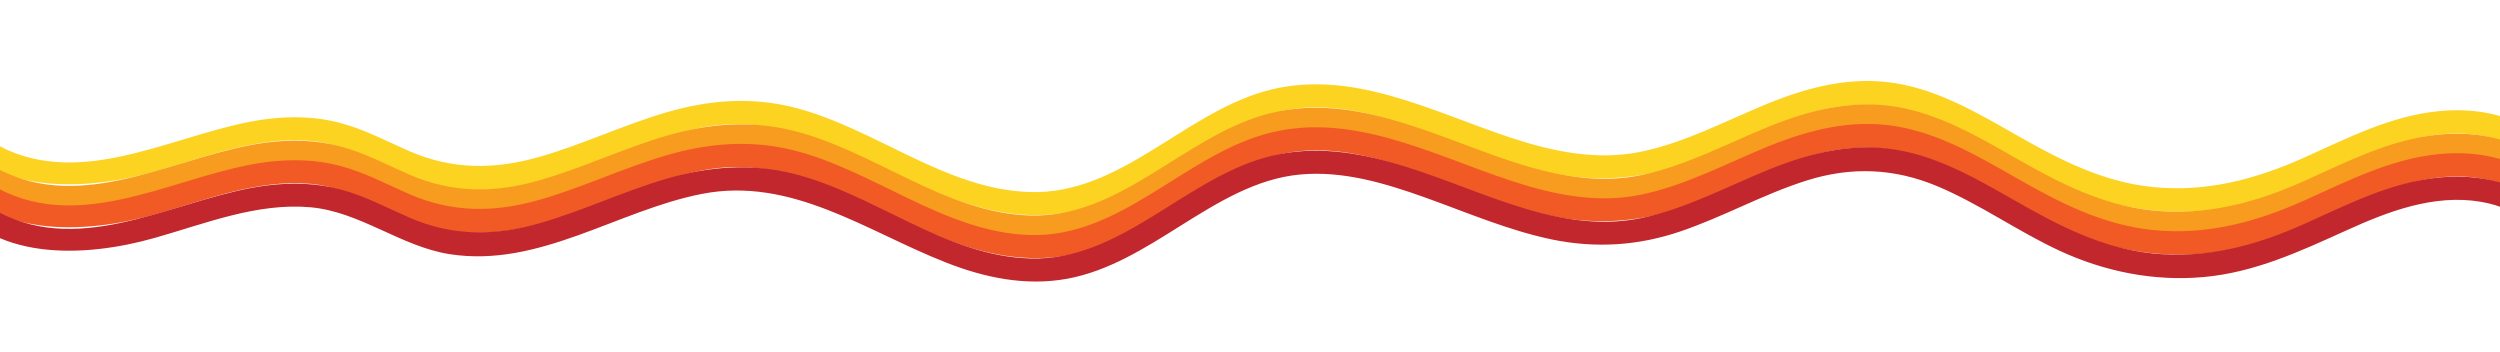 <?xml version="1.0" encoding="utf-8"?>
<!-- Generator: Adobe Illustrator 22.1.0, SVG Export Plug-In . SVG Version: 6.00 Build 0)  -->
<svg version="1.1" id="Layer_1" xmlns="http://www.w3.org/2000/svg" xmlns:xlink="http://www.w3.org/1999/xlink" x="0px" y="0px"
	 viewBox="0 0 1920 270" style="enable-background:new 0 0 1920 270;" xml:space="preserve">
<style type="text/css">
	.st0{fill:#FCD321;}
	.st1{fill:#F79C1E;}
	.st2{fill:#F15A24;}
	.st3{fill:#C1272D;}
</style>
<g>
	<g>
		<path class="st0" d="M-41.5,96.8c33.5,53.8,106.6,50.1,160,35c39-11,78.9-27.3,120.1-23.6c38.2,3.5,69.2,30.1,106.8,36
			c68.6,10.7,128.7-33.6,193.7-46.3c68.7-13.4,126,28.5,186.9,52.5c29.8,11.8,61.5,18.5,93.5,12.7c31.8-5.8,59.9-23.6,86.8-40.5
			c28.5-17.8,58.2-36.5,92.4-39.6c32.8-3,65,6.7,95.6,17.6c32.4,11.6,64.2,25.4,98,32.4c33.4,6.8,66,4.7,98.3-6.3
			c33-11.2,63.5-28.5,96.7-39c34.4-10.9,67.6-9.6,101,4.5c32.4,13.7,61.3,34.4,93.1,49.2c34.6,16.1,72.5,23.8,110.7,20.4
			c39.5-3.5,74.2-19.7,109.8-35.8c32.1-14.6,67.1-28,103-22.1c15.8,2.6,30.2,9,41.7,20.2c8.3,8.1,21.1-4.7,12.7-12.7
			c-23.1-22.3-55.4-29.2-86.7-26c-36.7,3.7-69.3,20.5-102.5,35.4c-37.5,16.9-75.8,27.1-117.2,22.8c-38.3-4-71.4-21.1-104.3-39.9
			c-29-16.5-59-34.2-92.4-39.7c-34.1-5.7-66.9,2.7-98.4,15.5c-32.1,13.1-63.2,29.9-97.4,37c-33.8,7-67.5,0-99.7-10.6
			c-61.1-20.1-124.5-54.8-190.5-35.5c-62.5,18.3-110.5,79-178.9,77.1c-65.7-1.8-120-49.8-182.4-65.2c-32.5-8.1-64.9-5.4-96.8,3.9
			c-33,9.6-64.2,24.6-97.2,34.1c-34.6,10-67.1,10.3-100.5-4.2c-17.4-7.6-34.4-16.7-52.8-21.6c-18.4-5-37.6-5.4-56.4-3.1
			c-64.7,8.1-135,53-200.4,23.4c-12.7-6.2-23.3-15.1-30.7-27.1C-32,77.9-47.6,86.9-41.5,96.8L-41.5,96.8z"/>
	</g>
</g>
<g>
	<g>
		<path class="st1" d="M-41.5,114.8c33.5,53.8,106.6,50.1,160,35c39-11,78.9-27.3,120.1-23.6c38.2,3.5,69.2,30.1,106.8,36
			c68.6,10.7,128.7-33.6,193.7-46.3c68.7-13.4,126,28.5,186.9,52.5c29.8,11.8,61.5,18.5,93.5,12.7c31.8-5.8,59.9-23.6,86.8-40.5
			c28.5-17.8,58.2-36.5,92.4-39.6c32.8-3,65,6.7,95.6,17.6c32.4,11.6,64.2,25.4,98,32.4c33.4,6.8,66,4.7,98.3-6.3
			c33-11.2,63.5-28.5,96.7-39c34.4-10.9,67.6-9.6,101,4.5c32.4,13.7,61.3,34.4,93.1,49.2c34.6,16.1,72.5,23.8,110.7,20.4
			c39.5-3.5,74.2-19.7,109.8-35.8c32.1-14.6,67.1-28,103-22.1c15.8,2.6,30.2,9,41.7,20.2c8.3,8.1,21.1-4.7,12.7-12.7
			c-23.1-22.3-55.4-29.2-86.7-26c-36.7,3.7-69.3,20.5-102.5,35.4c-37.5,16.9-75.8,27.1-117.2,22.8c-38.3-4-71.4-21.1-104.3-39.9
			c-29-16.5-59-34.2-92.4-39.7c-34.1-5.7-66.9,2.7-98.4,15.5c-32.1,13.1-63.2,29.9-97.4,37c-33.8,7-67.5,0-99.7-10.6
			c-61.1-20.1-124.5-54.8-190.5-35.5c-62.5,18.3-110.5,79-178.9,77.1c-65.7-1.8-120-49.8-182.4-65.2c-32.5-8.1-64.9-5.4-96.8,3.9
			c-33,9.6-64.2,24.6-97.2,34.1c-34.6,10-67.1,10.3-100.5-4.2c-17.4-7.6-34.4-16.7-52.8-21.6c-18.4-5-37.6-5.4-56.4-3.1
			c-64.7,8.1-135,53-200.4,23.4C-8.1,127-18.7,118-26.1,106C-32,95.9-47.6,104.9-41.5,114.8L-41.5,114.8z"/>
	</g>
</g>
<g>
	<g>
		<path class="st2" d="M-41.5,129.8c33.5,53.8,106.6,50.1,160,35c39-11,78.9-27.3,120.1-23.6c38.2,3.5,69.2,30.1,106.8,36
			c68.6,10.7,128.7-33.6,193.7-46.3c68.7-13.4,126,28.5,186.9,52.5c29.8,11.8,61.5,18.5,93.5,12.7c31.8-5.8,59.9-23.6,86.8-40.5
			c28.5-17.8,58.2-36.5,92.4-39.6c32.8-3,65,6.7,95.6,17.6c32.4,11.6,64.2,25.4,98,32.4c33.4,6.8,66,4.7,98.3-6.3
			c33-11.2,63.5-28.5,96.7-39c34.4-10.9,67.6-9.6,101,4.5c32.4,13.7,61.3,34.4,93.1,49.2c34.6,16.1,72.5,23.8,110.7,20.4
			c39.5-3.5,74.2-19.7,109.8-35.8c32.1-14.6,67.1-28,103-22.1c15.8,2.6,30.2,9,41.7,20.2c8.3,8.1,21.1-4.7,12.7-12.7
			c-23.1-22.3-55.4-29.2-86.7-26c-36.7,3.7-69.3,20.5-102.5,35.4c-37.5,16.9-75.8,27.1-117.2,22.8c-38.3-4-71.4-21.1-104.3-39.9
			c-29-16.5-59-34.2-92.4-39.7c-34.1-5.7-66.9,2.7-98.4,15.5c-32.1,13.1-63.2,29.9-97.4,37c-33.8,7-67.5,0-99.7-10.6
			c-61.1-20.1-124.5-54.8-190.5-35.5c-62.5,18.3-110.5,79-178.9,77.1c-65.7-1.8-120-49.8-182.4-65.2c-32.5-8.1-64.9-5.4-96.8,3.9
			c-33,9.6-64.2,24.6-97.2,34.1c-34.6,10-67.1,10.3-100.5-4.2c-17.4-7.6-34.4-16.7-52.8-21.6c-18.4-5-37.6-5.4-56.4-3.1
			c-64.7,8.1-135,53-200.4,23.4C-8.1,142-18.7,133-26.1,121C-32,110.9-47.6,119.9-41.5,129.8L-41.5,129.8z"/>
	</g>
</g>
<g>
	<g>
		<path class="st3" d="M-41.5,147.8c33.5,53.8,106.6,50.1,160,35c39-11,78.9-27.3,120.1-23.6c38.2,3.5,69.2,30.1,106.8,36
			c68.6,10.7,128.7-33.6,193.7-46.3c68.7-13.4,126,28.5,186.9,52.5c29.8,11.8,61.5,18.5,93.5,12.7c31.8-5.8,59.9-23.6,86.8-40.5
			c28.5-17.8,58.2-36.5,92.4-39.6c32.8-3,65,6.7,95.6,17.6c32.4,11.6,64.2,25.4,98,32.4c33.4,6.8,66,4.7,98.3-6.3
			c33-11.2,63.5-28.5,96.7-39c34.4-10.9,67.6-9.6,101,4.5c32.4,13.7,61.3,34.4,93.1,49.2c34.6,16.1,72.5,23.8,110.7,20.4
			c39.5-3.5,74.2-19.7,109.8-35.8c32.1-14.6,67.1-28,103-22.1c15.8,2.6,30.2,9,41.7,20.2c8.3,8.1,21.1-4.7,12.7-12.7
			c-23.1-22.3-55.4-29.2-86.7-26c-36.7,3.7-69.3,20.5-102.5,35.4c-37.5,16.9-75.8,27.1-117.2,22.8c-38.3-4-71.4-21.1-104.3-39.9
			c-29-16.5-59-34.2-92.4-39.7c-34.1-5.7-66.9,2.7-98.4,15.5c-32.1,13.1-63.2,29.9-97.4,37c-33.8,7-67.5,0-99.7-10.6
			c-61.1-20.1-124.5-54.8-190.5-35.5c-62.5,18.3-110.5,79-178.9,77.1c-65.7-1.8-120-49.8-182.4-65.2c-32.5-8.1-64.9-5.4-96.8,3.9
			c-33,9.6-64.2,24.6-97.2,34.1c-34.6,10-67.1,10.3-100.5-4.2c-17.4-7.6-34.4-16.7-52.8-21.6c-18.4-5-37.6-5.4-56.4-3.1
			c-64.7,8.1-135,53-200.4,23.4C-8.1,160-18.7,151-26.1,139C-32,128.9-47.6,137.9-41.5,147.8L-41.5,147.8z"/>
	</g>
</g>
</svg>

